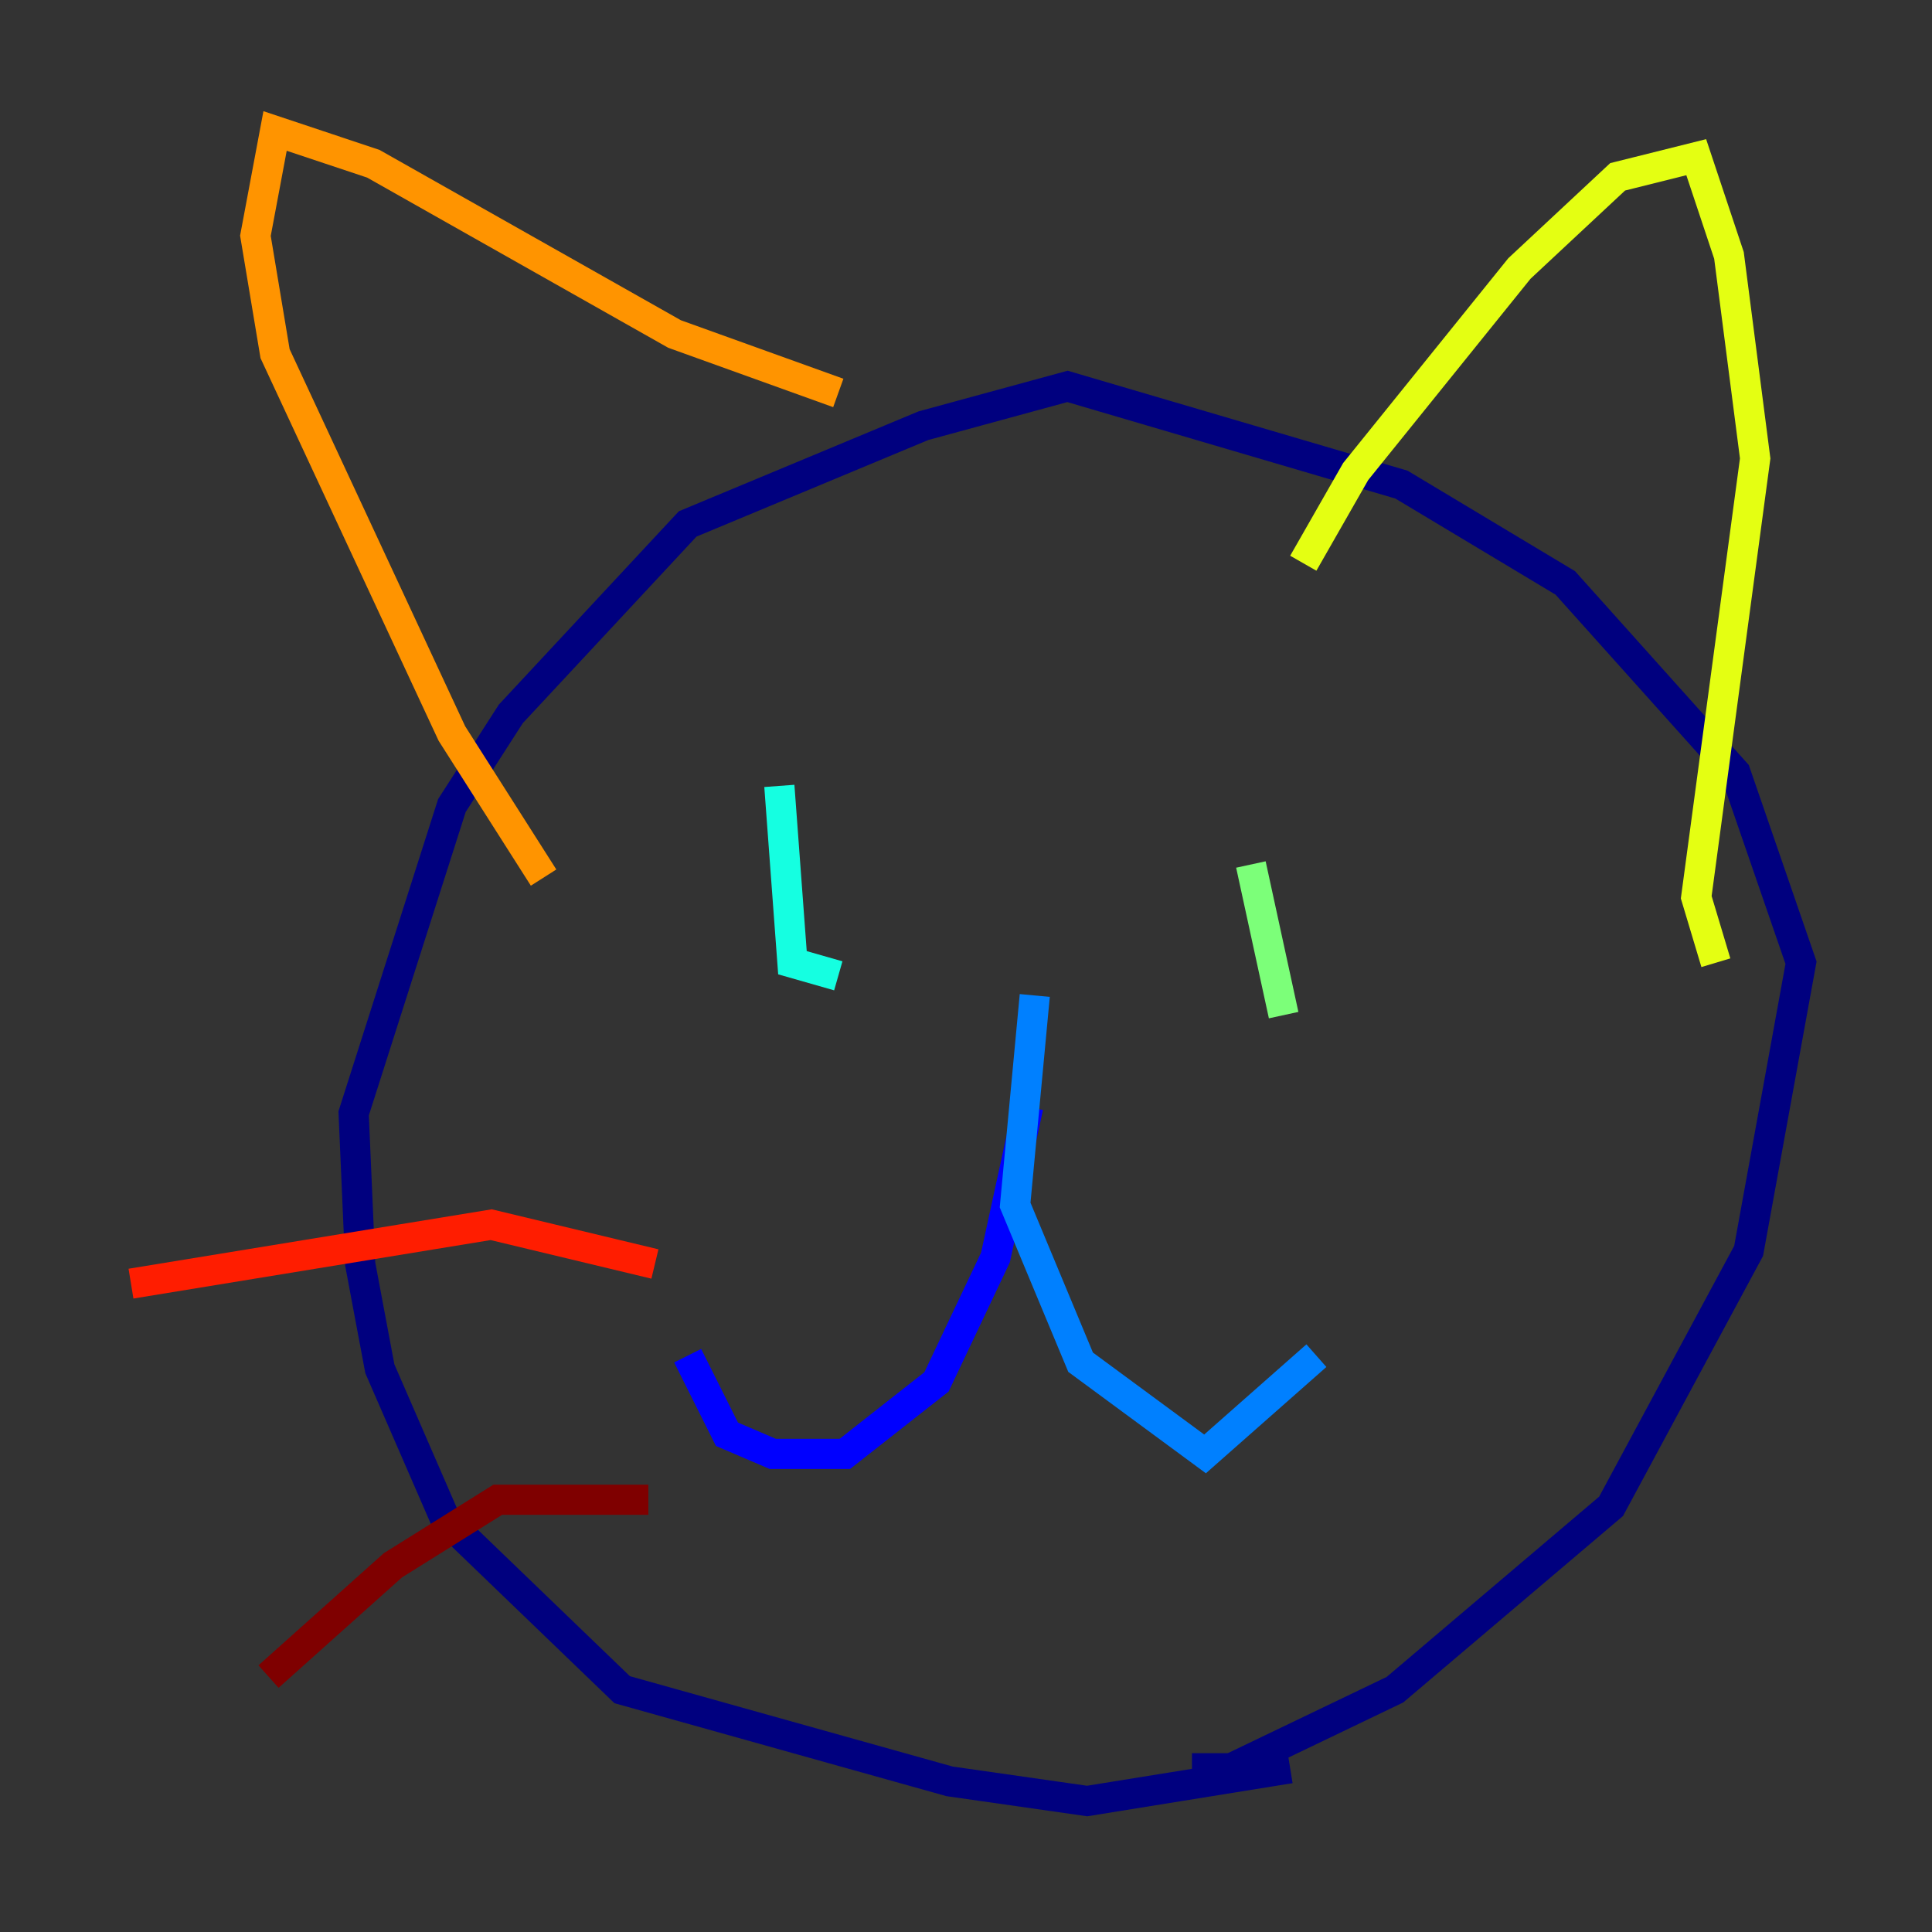 <?xml version="1.0" encoding="utf-8" ?>
<svg baseProfile="tiny" height="128" version="1.2" viewBox="0,0,128,128" width="128" xmlns="http://www.w3.org/2000/svg" xmlns:ev="http://www.w3.org/2001/xml-events" xmlns:xlink="http://www.w3.org/1999/xlink"><rect x="0" y="0" width="128" height="128" fill="#333333" stroke="none"/><defs /><polyline fill="none" points="85.478,117.153 72.027,119.322 62.915,118.02 41.22,111.946 29.505,100.664 25.166,90.685 23.864,83.742 23.43,73.763 29.939,53.37 33.844,47.295 45.559,34.712 61.18,28.203 70.725,25.6 92.854,32.108 103.702,38.617 114.983,51.2 119.322,63.783 115.851,82.875 106.739,99.797 92.42,111.946 81.573,117.153 78.969,117.153" stroke="#00007f" stroke-width="2" /><polyline fill="none" points="68.122,73.329 65.953,83.308 62.047,91.552 55.973,96.325 51.2,96.325 48.163,95.024 45.559,89.817" stroke="#0000ff" stroke-width="2" /><polyline fill="none" points="68.556,65.953 67.254,79.837 71.593,90.251 79.837,96.325 87.214,89.817" stroke="#0080ff" stroke-width="2" /><polyline fill="none" points="51.634,52.068 52.502,63.783 55.539,64.651" stroke="#15ffe1" stroke-width="2" /><polyline fill="none" points="82.875,57.275 85.044,67.254" stroke="#7cff79" stroke-width="2" /><polyline fill="none" points="86.346,37.315 89.817,31.241 100.664,17.79 107.173,11.715 112.38,10.414 114.549,16.922 116.285,30.373 112.38,59.444 113.681,63.783" stroke="#e4ff12" stroke-width="2" /><polyline fill="none" points="55.539,26.034 44.691,22.129 24.732,10.848 18.224,8.678 16.922,15.62 18.224,23.43 29.939,48.597 36.014,58.142" stroke="#ff9400" stroke-width="2" /><polyline fill="none" points="43.39,83.742 32.542,81.139 8.678,85.044" stroke="#ff1d00" stroke-width="2" /><polyline fill="none" points="42.956,99.363 32.976,99.363 26.034,103.702 17.79,111.078" stroke="#7f0000" stroke-width="2" /></svg>